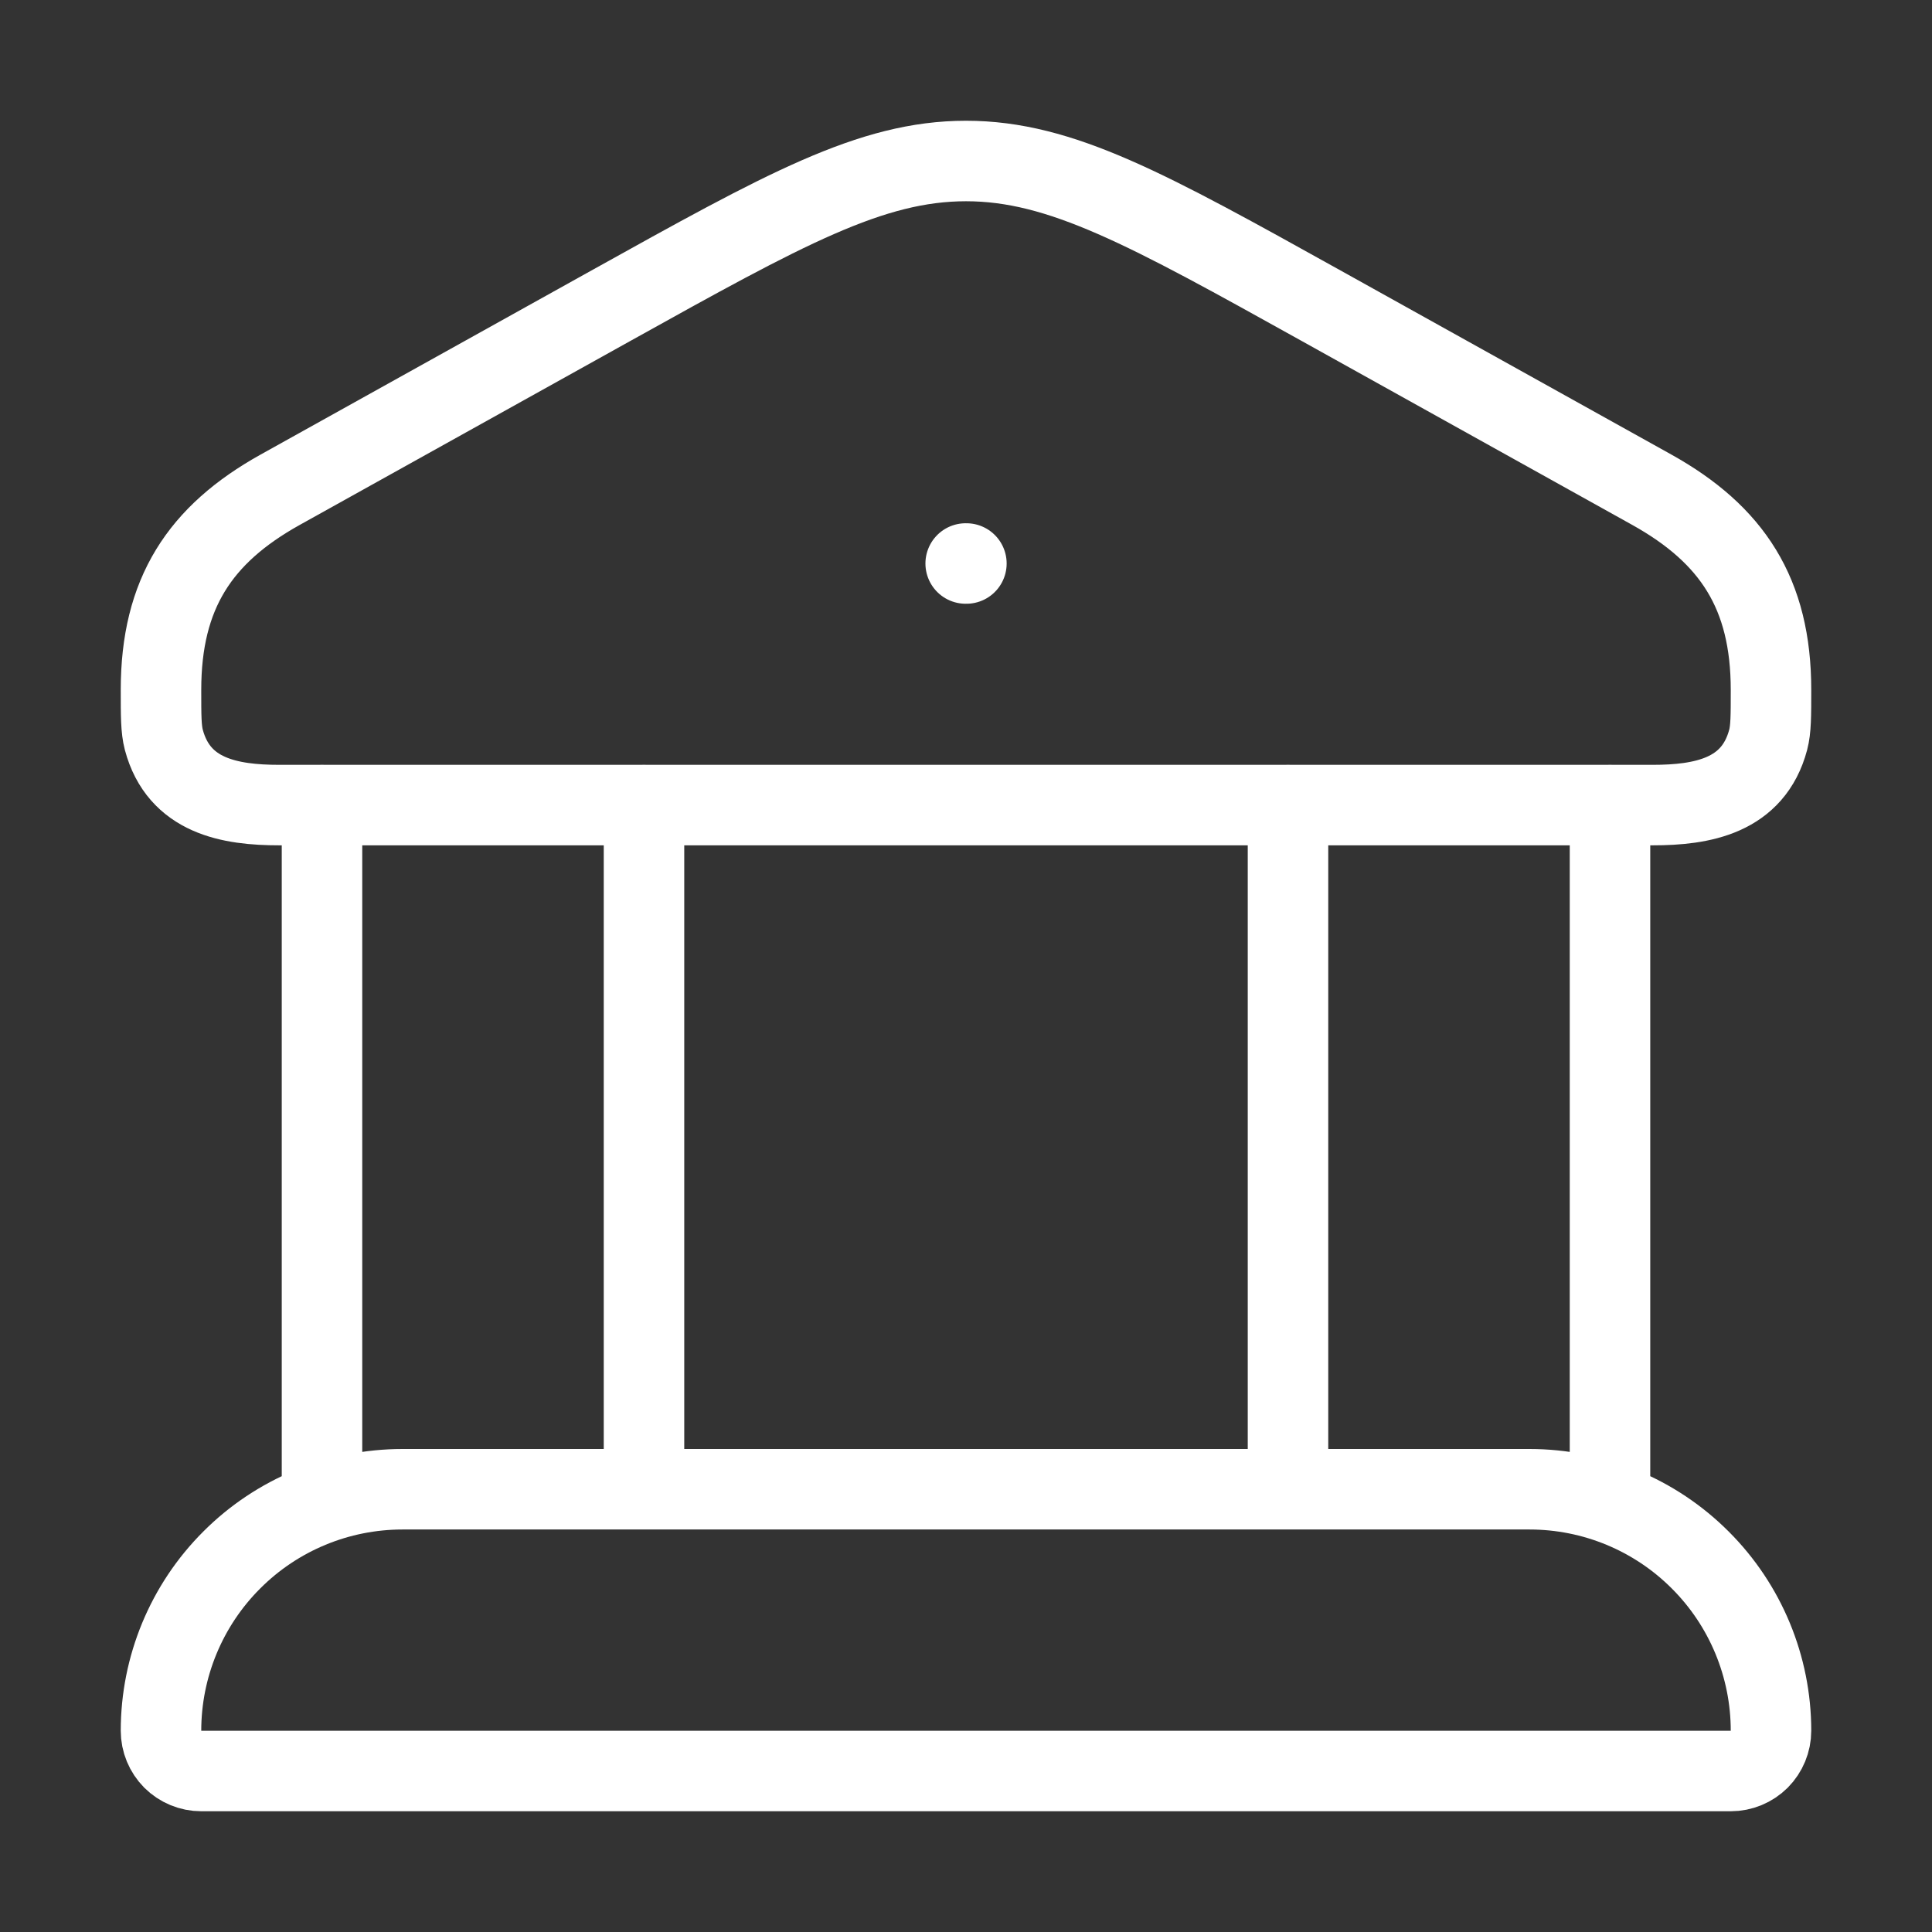 <svg width="24" height="24" viewBox="0 0 24 24" fill="none" xmlns="http://www.w3.org/2000/svg">
<rect x="0" y="0" width="24" height="24" fill="#333333" stroke="none"/>
<path d="M11.996 7H12.005M4 10V18.5M8 10V18.5M16 10V18.5M20 10V18.5M2 8.57C2 7.373 2.482 6.64 3.48 6.084L7.59 3.797C9.743 2.6 10.82 2 12 2C13.18 2 14.257 2.6 16.41 3.797L20.52 6.084C21.517 6.64 22 7.373 22 8.57C22 8.894 22 9.057 21.965 9.19C21.779 9.89 21.144 10.001 20.531 10.001H3.469C2.856 10.001 2.222 9.891 2.035 9.19C2 9.056 2 8.894 2 8.57ZM19 18.5H5C4.204 18.5 3.441 18.816 2.879 19.379C2.316 19.941 2 20.704 2 21.5C2 21.633 2.053 21.76 2.146 21.854C2.24 21.947 2.367 22 2.5 22H21.5C21.633 22 21.76 21.947 21.854 21.854C21.947 21.76 22 21.633 22 21.5C22 20.704 21.684 19.941 21.121 19.379C20.559 18.816 19.796 18.5 19 18.5Z" stroke="white" stroke-linecap="round" stroke-linejoin="round"/>
</svg>
